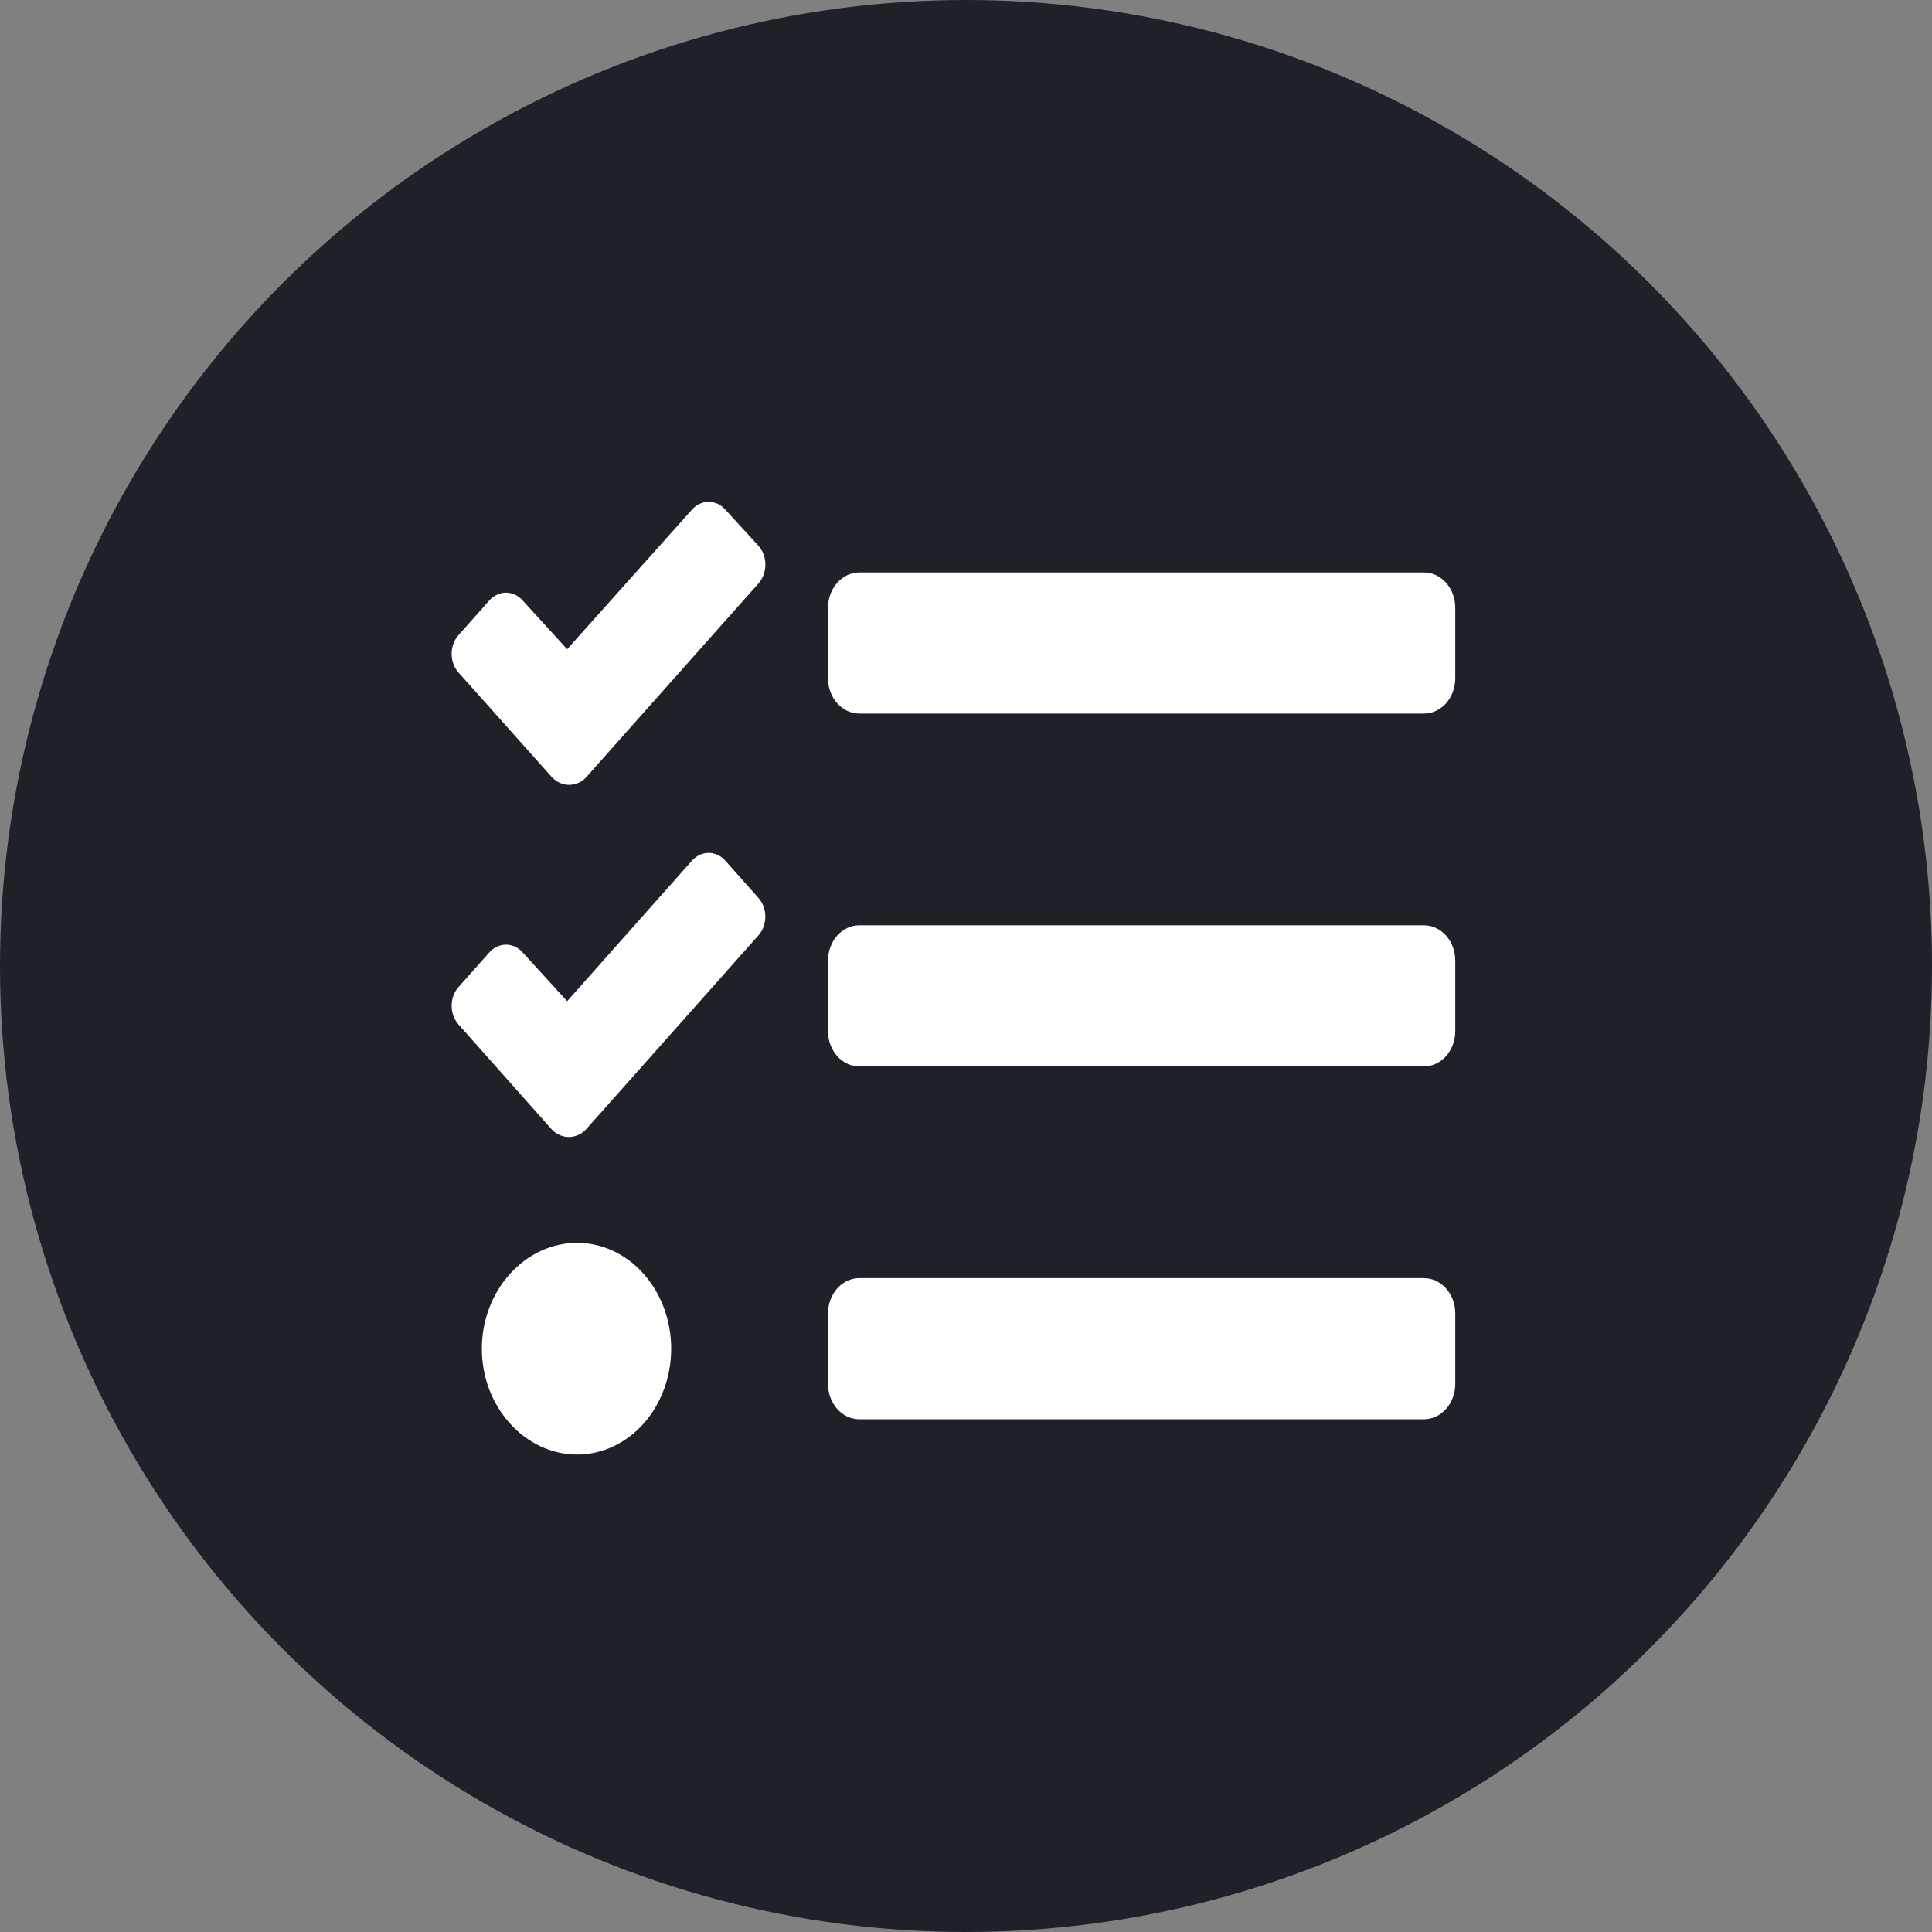 <svg width="77" height="77" viewBox="0 0 77 77" fill="none" xmlns="http://www.w3.org/2000/svg">
<rect x="0" y="0" width="77" height="77" fill="#808080" stroke="none"/>
<circle cx="38.5" cy="38.5" r="38.5" fill="#1E2128"/>
<path d="M28.907 20.31C28.82 20.212 28.716 20.134 28.602 20.081C28.488 20.027 28.366 20 28.243 20C28.119 20 27.997 20.027 27.883 20.081C27.77 20.134 27.666 20.212 27.579 20.31L22.604 25.875L20.83 23.93C20.743 23.832 20.64 23.754 20.526 23.701C20.412 23.648 20.29 23.62 20.166 23.62C20.043 23.62 19.921 23.648 19.807 23.701C19.693 23.754 19.589 23.832 19.502 23.93L18.276 25.312C18.188 25.41 18.119 25.526 18.072 25.655C18.024 25.783 18 25.92 18 26.059C18 26.198 18.024 26.335 18.072 26.464C18.119 26.592 18.188 26.708 18.276 26.806L21.994 30.972C22.179 31.171 22.426 31.281 22.682 31.281C22.938 31.281 23.184 31.171 23.369 30.972L24.587 29.599L30.228 23.255C30.404 23.057 30.503 22.789 30.504 22.509C30.506 22.229 30.409 21.96 30.235 21.76L28.907 20.31ZM28.907 34.301C28.82 34.203 28.716 34.125 28.602 34.072C28.488 34.019 28.366 33.991 28.243 33.991C28.119 33.991 27.997 34.019 27.883 34.072C27.77 34.125 27.666 34.203 27.579 34.301L22.604 39.902L20.83 37.959C20.743 37.861 20.64 37.783 20.526 37.73C20.412 37.677 20.29 37.649 20.166 37.649C20.043 37.649 19.921 37.677 19.807 37.73C19.693 37.783 19.589 37.861 19.502 37.959L18.276 39.339C18.188 39.437 18.119 39.553 18.072 39.681C18.024 39.809 18 39.947 18 40.086C18 40.224 18.024 40.362 18.072 40.49C18.119 40.618 18.188 40.735 18.276 40.833L21.984 45.008C22.17 45.206 22.416 45.316 22.672 45.316C22.928 45.316 23.174 45.206 23.359 45.008L24.586 43.629L30.227 37.281C30.402 37.084 30.501 36.818 30.502 36.54C30.503 36.262 30.407 35.994 30.234 35.796L28.907 34.301ZM23 49.534C20.93 49.534 19.204 51.423 19.204 53.753C19.204 56.082 20.932 57.971 23 57.971C23.994 57.971 24.948 57.527 25.652 56.736C26.355 55.944 26.75 54.871 26.75 53.753C26.75 52.634 26.355 51.561 25.652 50.77C24.948 49.978 23.994 49.534 23 49.534ZM56.75 50.94H34.25C33.918 50.94 33.6 51.088 33.366 51.352C33.132 51.616 33 51.973 33 52.346V55.159C33 55.532 33.132 55.889 33.366 56.153C33.6 56.417 33.918 56.565 34.25 56.565H56.75C57.081 56.565 57.399 56.417 57.634 56.153C57.868 55.889 58 55.532 58 55.159V52.346C58 51.973 57.868 51.616 57.634 51.352C57.399 51.088 57.081 50.94 56.75 50.94ZM56.75 22.815H34.25C33.918 22.815 33.6 22.963 33.366 23.227C33.132 23.491 33 23.848 33 24.221V27.034C33 27.407 33.132 27.765 33.366 28.028C33.6 28.292 33.918 28.44 34.25 28.44H56.75C57.081 28.44 57.399 28.292 57.634 28.028C57.868 27.765 58 27.407 58 27.034V24.221C58 23.848 57.868 23.491 57.634 23.227C57.399 22.963 57.081 22.815 56.75 22.815ZM56.75 36.878H34.25C33.918 36.878 33.6 37.026 33.366 37.289C33.132 37.553 33 37.911 33 38.284V41.096C33 41.469 33.132 41.827 33.366 42.091C33.6 42.354 33.918 42.503 34.25 42.503H56.75C57.081 42.503 57.399 42.354 57.634 42.091C57.868 41.827 58 41.469 58 41.096V38.284C58 37.911 57.868 37.553 57.634 37.289C57.399 37.026 57.081 36.878 56.75 36.878Z" fill="white"/>
</svg>
